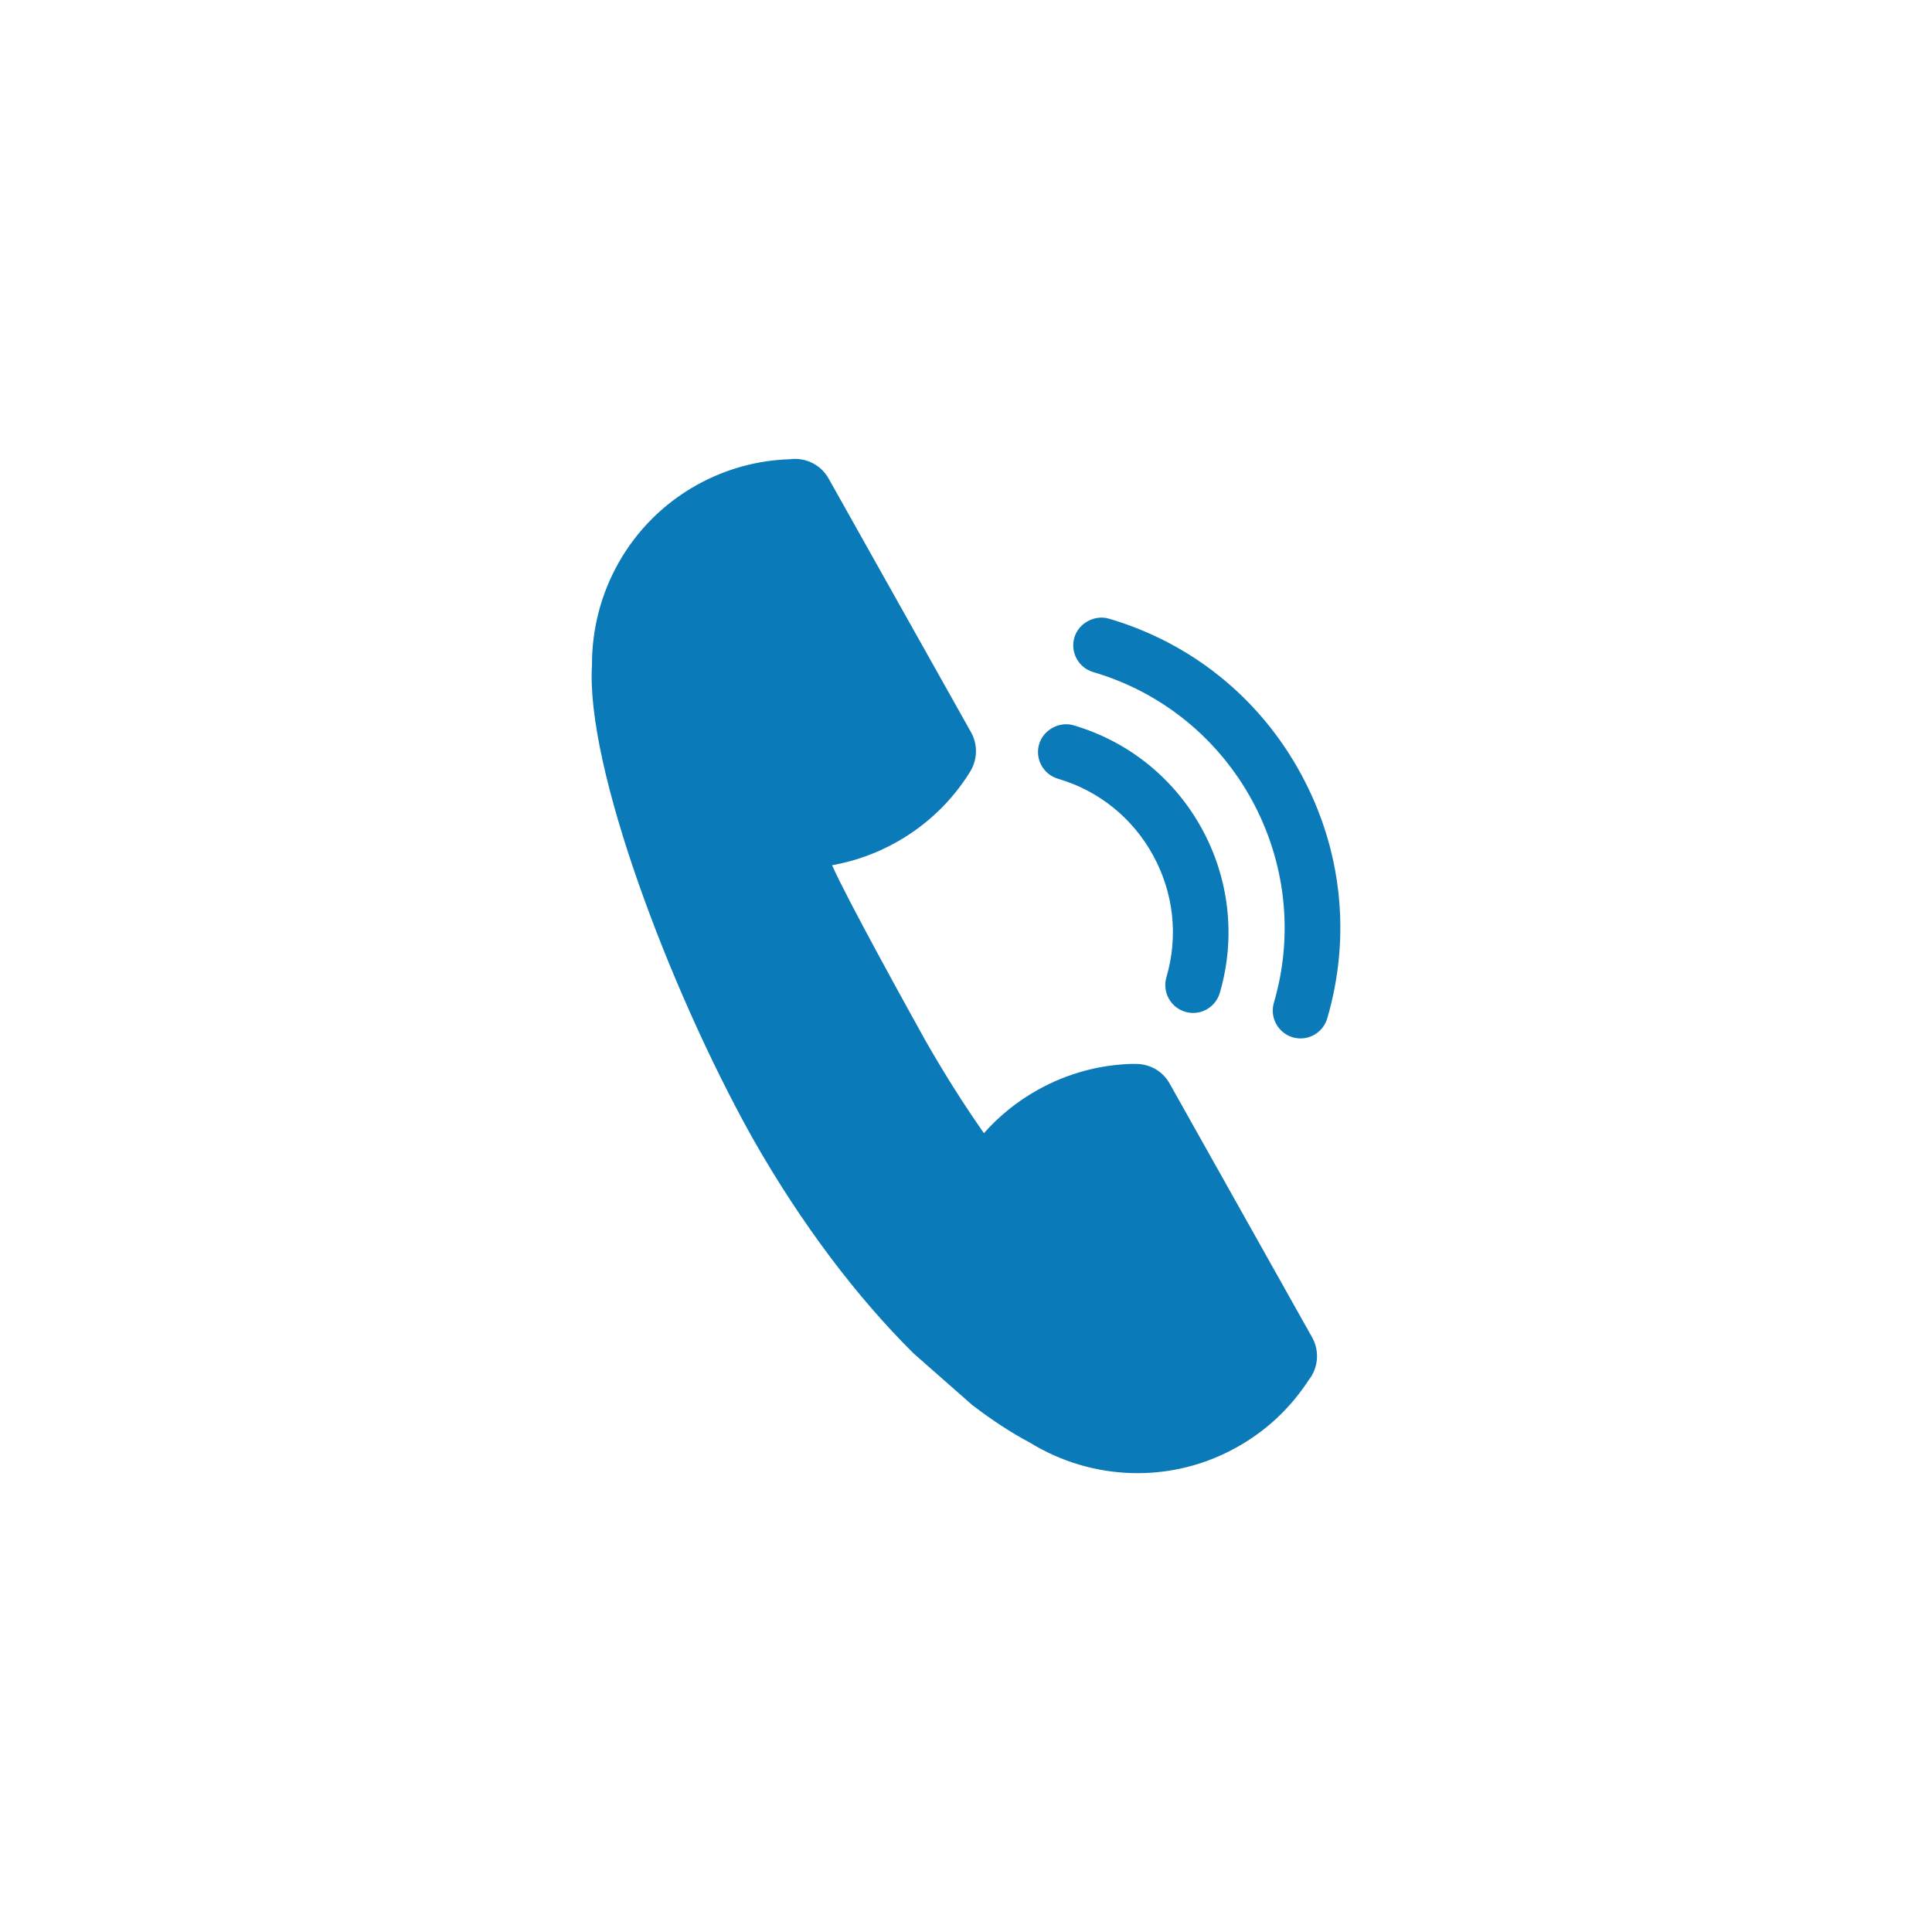 <?xml version="1.0" encoding="utf-8"?>
<!-- Generator: Adobe Illustrator 17.0.0, SVG Export Plug-In . SVG Version: 6.00 Build 0)  -->
<!DOCTYPE svg PUBLIC "-//W3C//DTD SVG 1.1//EN" "http://www.w3.org/Graphics/SVG/1.1/DTD/svg11.dtd">
<svg version="1.1" id="Layer_1" xmlns="http://www.w3.org/2000/svg" xmlns:xlink="http://www.w3.org/1999/xlink" x="0px" y="0px"
	 width="80px" height="80px" viewBox="0 0 80 80" enable-background="new 0 0 80 80" xml:space="preserve">
<path fill-rule="evenodd" clip-rule="evenodd" fill="#0B7AB8" d="M54.958,42.17c-0.143,0.489-0.596,0.829-1.104,0.829
	c-0.11,0-0.22-0.016-0.325-0.047c-0.61-0.18-0.959-0.821-0.78-1.43c1.709-5.838-1.646-11.98-7.48-13.692
	c-0.296-0.088-0.541-0.286-0.688-0.556c-0.147-0.27-0.18-0.582-0.093-0.877c0.174-0.591,0.834-0.951,1.426-0.781
	c3.414,1.002,6.234,3.276,7.943,6.407C55.567,35.152,55.958,38.756,54.958,42.17z M50.509,41.116
	c-0.143,0.488-0.596,0.828-1.104,0.828c-0.11,0-0.22-0.016-0.326-0.048c-0.609-0.179-0.959-0.821-0.78-1.431
	c0.496-1.694,0.302-3.484-0.547-5.038c-0.85-1.555-2.25-2.685-3.943-3.181c-0.293-0.086-0.537-0.282-0.686-0.553
	c-0.148-0.27-0.182-0.582-0.096-0.878c0.176-0.593,0.834-0.957,1.428-0.781C49.177,31.42,51.892,36.391,50.509,41.116z
	 M46.952,44.057c0.587-0.031,1.17,0.255,1.479,0.808l5.899,10.508c0.33,0.587,0.248,1.292-0.148,1.783
	c-0.72,1.108-1.709,2.065-2.941,2.757c-2.777,1.564-6.06,1.385-8.594-0.177c-0.777-0.408-1.579-0.937-2.393-1.561l-2.426-2.134
	c-2.322-2.303-4.635-5.335-6.646-8.879c-0.014-0.027-0.031-0.057-0.047-0.083c-0.017-0.031-0.031-0.057-0.048-0.086
	c-3.372-6.071-6.839-15.244-6.574-19.456c-0.015-2.978,1.54-5.879,4.317-7.442c1.231-0.69,2.563-1.04,3.882-1.079
	c0.626-0.084,1.27,0.212,1.6,0.801l5.898,10.507c0.307,0.548,0.253,1.203-0.077,1.687l0.001,0.003
	c-0.725,1.15-1.738,2.141-3.008,2.856c-0.854,0.48-1.757,0.795-2.671,0.957c0.593,1.353,3.079,5.843,3.843,7.222
	c0.779,1.368,1.598,2.664,2.444,3.874c0.613-0.695,1.354-1.302,2.208-1.781c1.27-0.715,2.644-1.066,3.999-1.09L46.952,44.057z"/>
</svg>
